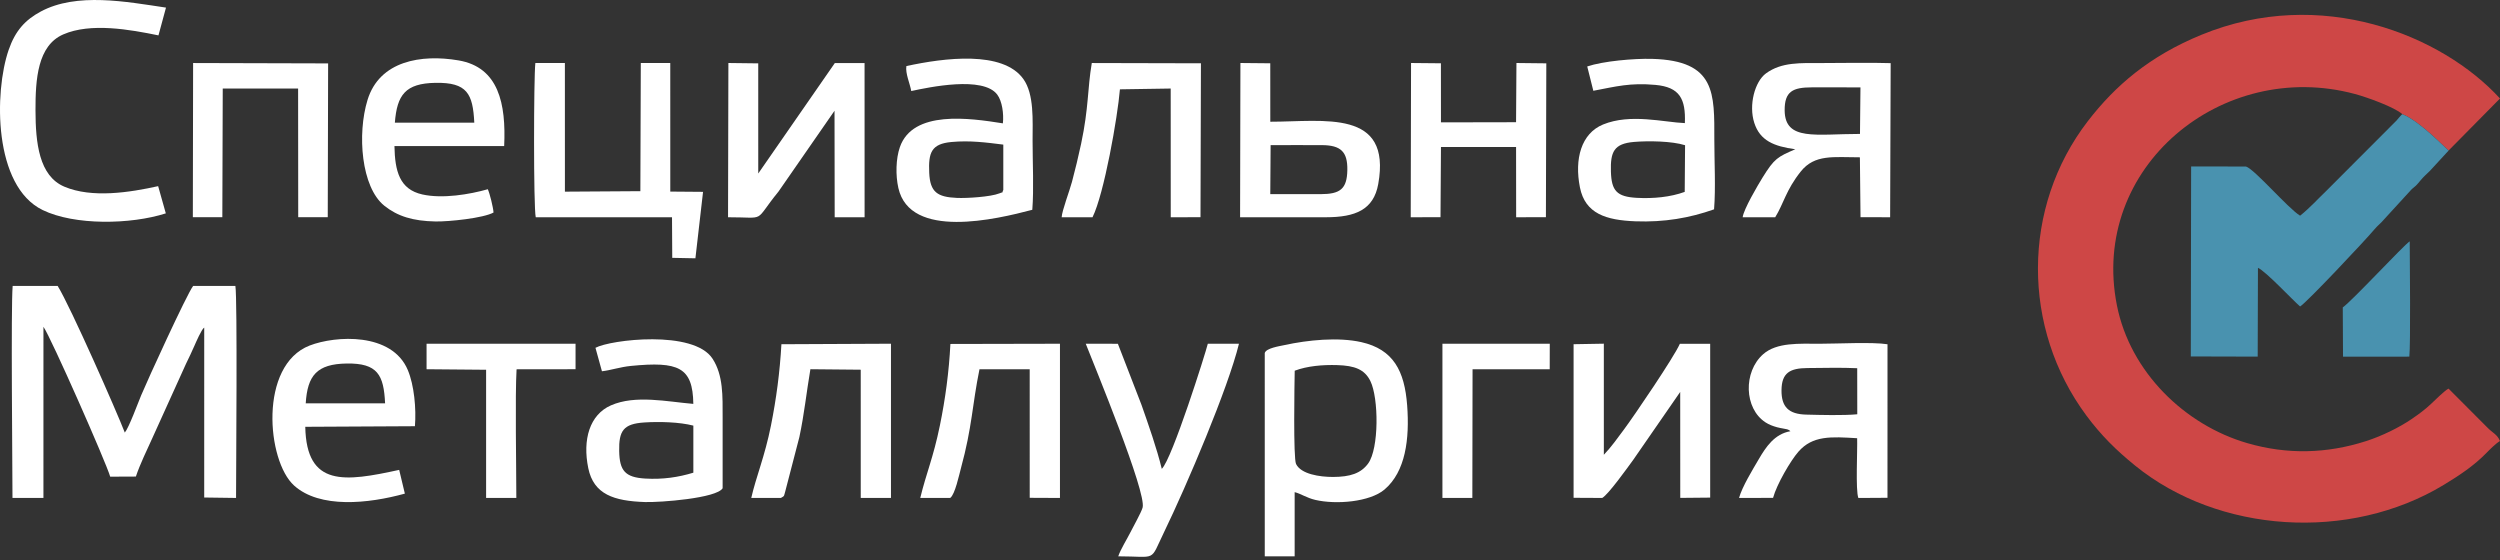 <svg width="308" height="69" viewBox="0 0 308 69" fill="none" xmlns="http://www.w3.org/2000/svg">
<rect x="0" y="0" width="308" height="69" fill="#333333" stroke="none"/>
<path fill-rule="evenodd" clip-rule="evenodd" d="M5.353 40.26C6.267 41.55 13.076 56.975 13.577 58.726L16.741 58.712C17.233 57.217 18.125 55.402 18.781 53.946L22.911 44.829C23.262 44.12 23.634 43.323 23.966 42.569C24.118 42.225 24.843 40.532 25.16 40.358L25.159 61.293L29.082 61.347C29.084 57.933 29.26 36.789 28.999 35.225L23.794 35.226C22.99 36.301 18.169 46.837 17.394 48.697C16.992 49.663 15.889 52.675 15.376 53.295C14.403 50.767 8.684 37.776 7.104 35.226L1.56 35.224C1.334 37.844 1.534 57.121 1.538 61.347H5.351L5.353 40.26Z" fill="white"/>
<path fill-rule="evenodd" clip-rule="evenodd" d="M159.509 45.671C161.063 45.087 162.958 44.925 164.756 44.981C166.899 45.048 168.124 45.508 168.83 46.945C169.864 49.047 169.904 55.245 168.56 57.096C167.669 58.322 166.331 58.754 164.237 58.76C162.574 58.764 160.28 58.413 159.673 57.161C159.323 56.436 159.478 47.227 159.509 45.671ZM159.501 60.633C160.231 60.804 160.967 61.336 162.045 61.588C164.62 62.19 168.76 61.843 170.566 60.314C173.172 58.107 173.67 54.072 173.362 49.946C173.046 45.699 171.667 43.037 167.704 42.149C164.859 41.512 161.126 41.885 158.256 42.513C157.653 42.645 155.976 42.888 155.817 43.493L155.819 68.544H159.501V60.633Z" fill="white"/>
<path fill-rule="evenodd" clip-rule="evenodd" d="M66.004 26.765H82.792L82.821 31.766L85.675 31.823L86.616 23.636L82.579 23.603L82.577 7.765H78.946L78.893 23.552L69.597 23.613L69.594 7.765H65.956C65.753 9.491 65.719 25.572 66.004 26.765Z" fill="white"/>
<path fill-rule="evenodd" clip-rule="evenodd" d="M20.428 26.287L19.484 22.933C16.002 23.707 11.329 24.444 7.925 22.997C4.806 21.672 4.383 17.61 4.373 13.607C4.363 9.742 4.635 5.621 7.786 4.242C11.167 2.763 16.032 3.64 19.523 4.359L20.45 0.937C15.564 0.212 9.451 -0.963 5.011 1.427C3.13 2.439 1.888 3.761 1.064 6.155C-0.727 11.361 -0.813 22.928 5.256 25.878C9.18 27.785 16.075 27.678 20.428 26.287Z" fill="white"/>
<path fill-rule="evenodd" clip-rule="evenodd" d="M89.695 26.766C94.571 26.762 92.74 27.487 95.906 23.607L102.813 13.645L102.833 26.765H106.518L106.514 7.766H102.853L93.417 21.375L93.415 7.807L89.738 7.762L89.695 26.766Z" fill="white"/>
<path fill-rule="evenodd" clip-rule="evenodd" d="M197.395 61.347C198.156 60.914 200.482 57.655 201.232 56.628L207.002 48.285L207.008 61.34L210.694 61.305V42.355L206.957 42.357C206.266 43.957 201.343 51.21 200.073 52.912C199.258 54.004 198.513 55.068 197.594 56.028L197.592 42.342L193.866 42.407L193.866 61.329L197.395 61.347Z" fill="white"/>
<path fill-rule="evenodd" clip-rule="evenodd" d="M123.607 23.405C123.338 23.866 123.857 23.53 123.133 23.821C122.042 24.26 119.104 24.435 117.912 24.384C115.461 24.281 114.585 23.661 114.48 21.285C114.37 18.799 114.732 17.724 117.227 17.494C119.487 17.285 121.483 17.551 123.607 17.816V23.405ZM111.667 8.14C111.524 9.043 112.098 10.267 112.267 11.216C114.457 10.746 121.117 9.332 122.86 11.654C123.469 12.465 123.68 14.031 123.555 15.197C119.489 14.551 112.458 13.519 110.862 18.133C110.368 19.561 110.327 21.591 110.677 23.155C112.111 29.554 122.745 27.02 127.18 25.846C127.38 23.235 127.214 20.037 127.214 17.362C127.214 14.838 127.427 11.615 126.074 9.729C123.542 6.202 116.34 7.126 111.667 8.14Z" fill="white"/>
<path fill-rule="evenodd" clip-rule="evenodd" d="M207.557 23.641C205.787 24.285 203.694 24.485 201.661 24.375C199.185 24.24 198.53 23.507 198.464 21.125C198.397 18.715 198.82 17.696 201.323 17.485C203.084 17.337 205.99 17.379 207.601 17.891L207.557 23.641ZM195.547 8.188L196.298 11.185C199.119 10.649 200.839 10.177 203.941 10.459C206.953 10.733 207.688 12.189 207.576 15.167C205.007 15.067 200.87 13.953 197.497 15.338C194.804 16.445 193.954 19.59 194.647 23.087C195.287 26.32 197.86 27.129 201.493 27.265C205.023 27.398 208.172 26.856 211.173 25.79C211.384 23.186 211.205 19.88 211.205 17.2C211.205 11.541 211.425 7.469 203.555 7.253C201.309 7.191 197.499 7.528 195.547 8.188Z" fill="white"/>
<path fill-rule="evenodd" clip-rule="evenodd" d="M228.816 51.039C227.08 51.2 224.321 51.126 222.52 51.08C220.369 51.025 219.46 50.137 219.482 48.066C219.504 45.933 220.514 45.358 222.688 45.344C224.647 45.332 226.831 45.269 228.809 45.364L228.816 51.039ZM232.541 42.412C230.665 42.119 226.363 42.349 224.231 42.349C221.666 42.349 218.9 42.154 217.214 43.645C214.757 45.819 214.868 50.324 217.509 52.036C217.95 52.322 218.418 52.493 218.933 52.637C219.196 52.711 219.459 52.752 219.761 52.809C219.851 52.826 220.105 52.868 220.172 52.89C220.472 52.99 220.447 53.035 220.583 53.125C218.618 53.459 217.551 55.086 216.694 56.548C215.957 57.804 214.63 59.972 214.249 61.349L218.441 61.337C218.887 59.686 220.599 56.752 221.564 55.649C223.324 53.637 225.598 53.792 228.8 53.989C228.854 55.409 228.588 60.441 228.952 61.35L232.537 61.328L232.541 42.412Z" fill="white"/>
<path fill-rule="evenodd" clip-rule="evenodd" d="M85.421 58.235C83.571 58.798 81.677 59.084 79.501 58.959C76.999 58.814 76.331 57.978 76.284 55.578C76.235 53.072 76.794 52.217 79.372 52.048C81.22 51.928 83.711 51.992 85.421 52.436V58.235ZM74.159 45.74C75.24 45.619 76.399 45.211 77.744 45.08C83.568 44.512 85.356 45.217 85.418 49.759C82.222 49.494 78.284 48.613 75.264 49.942C72.644 51.095 71.751 54.159 72.476 57.681C73.143 60.922 75.66 61.726 79.458 61.852C81.319 61.913 88.3 61.384 89.028 60.151C89.028 57.266 89.028 54.38 89.028 51.495C89.028 48.779 89.114 46.24 87.786 44.192C85.457 40.601 75.204 41.849 73.361 42.85L74.159 45.74Z" fill="white"/>
<path fill-rule="evenodd" clip-rule="evenodd" d="M229.15 16.499C223.726 16.499 219.905 17.414 219.87 13.607C219.849 11.249 220.885 10.768 223.206 10.762C225.205 10.757 227.205 10.764 229.209 10.764L229.15 16.499ZM221.182 18.388C219.012 19.324 218.608 19.51 217.149 21.87C216.58 22.79 214.806 25.797 214.697 26.766H218.705C219.736 25.106 220.033 23.414 221.854 21.131C223.571 18.976 225.903 19.381 229.139 19.381L229.216 26.758L232.865 26.765L232.93 7.779C230.163 7.696 227.317 7.767 224.573 7.767C221.777 7.767 219.498 7.632 217.569 9.041C216.195 10.044 215.417 12.93 216.126 15.134C216.833 17.331 218.546 18.028 221.182 18.388Z" fill="white"/>
<path fill-rule="evenodd" clip-rule="evenodd" d="M48.646 15.111C48.915 11.687 49.941 10.27 53.646 10.206C57.561 10.137 58.256 11.551 58.433 15.111L48.646 15.111ZM60.803 26.183C60.759 25.53 60.336 23.824 60.098 23.313C57.856 23.952 54.519 24.513 52.035 23.957C49.214 23.327 48.654 21.073 48.596 17.997L62.114 17.992C62.354 12.79 61.45 8.288 56.495 7.441C51.903 6.657 46.76 7.49 45.281 12.308C43.987 16.522 44.504 23.064 47.348 25.344C48.977 26.65 50.879 27.233 53.648 27.285C55.329 27.317 59.566 26.868 60.803 26.183Z" fill="white"/>
<path fill-rule="evenodd" clip-rule="evenodd" d="M37.666 49.692C37.876 46.264 39.036 44.84 42.708 44.785C46.526 44.727 47.28 46.19 47.443 49.688L37.666 49.692ZM49.18 57.889C42.498 59.348 37.755 60.045 37.609 52.582L51.119 52.509C51.294 50.324 51.023 47.457 50.245 45.596C48.284 40.91 41.332 41.339 38.153 42.568C31.87 44.998 32.862 56.775 36.225 59.812C39.401 62.68 45.367 62.061 49.878 60.814L49.18 57.889Z" fill="white"/>
<path fill-rule="evenodd" clip-rule="evenodd" d="M173.801 26.765L177.47 26.76L177.527 18.107L186.781 18.109L186.79 26.765L190.456 26.759L190.506 7.803L186.826 7.762L186.779 15.057L177.526 15.075L177.52 7.797L173.841 7.762L173.801 26.765Z" fill="white"/>
<path fill-rule="evenodd" clip-rule="evenodd" d="M23.758 26.756L27.392 26.759L27.442 10.911H36.727L36.741 26.76L40.379 26.758L40.425 7.811L23.791 7.765L23.758 26.756Z" fill="white"/>
<path fill-rule="evenodd" clip-rule="evenodd" d="M133.764 42.348C134.846 45.1 141.291 60.711 140.769 62.539C140.596 63.145 139.611 64.894 139.286 65.546C138.848 66.423 138.053 67.68 137.768 68.538C142.631 68.545 141.603 69.293 143.412 65.561C146.234 59.739 151.309 47.801 152.64 42.348H148.802C148.556 43.405 144.411 56.553 143.132 57.764C142.529 55.269 141.49 52.321 140.632 49.878L137.722 42.353L133.764 42.348Z" fill="white"/>
<path fill-rule="evenodd" clip-rule="evenodd" d="M156.54 17.881C158.649 17.881 160.764 17.867 162.873 17.88C165.189 17.895 166.032 18.695 165.992 20.955C165.951 23.29 165.103 23.916 162.699 23.919C160.633 23.923 158.567 23.918 156.498 23.918L156.54 17.881ZM152.779 26.765C156.363 26.765 159.873 26.77 163.382 26.765C166.977 26.761 169.23 25.846 169.799 22.675C171.465 13.382 163.109 14.996 156.501 14.996L156.497 7.797L152.82 7.762L152.779 26.765Z" fill="white"/>
<path fill-rule="evenodd" clip-rule="evenodd" d="M130.796 26.766H134.597C136.027 23.897 137.692 14.423 137.975 11.005L144.23 10.907L144.235 26.766L147.901 26.761L147.955 7.798L134.509 7.765C133.963 10.985 134.146 13.218 133.192 17.723C132.849 19.34 132.482 20.832 132.071 22.39C131.785 23.476 130.834 25.964 130.796 26.766Z" fill="white"/>
<path fill-rule="evenodd" clip-rule="evenodd" d="M117.061 61.348C117.653 60.945 118.17 58.477 118.393 57.662C119.783 52.573 119.763 49.942 120.672 45.494H126.859L126.861 61.331L130.587 61.348V42.348L117.09 42.377C116.913 45.819 116.47 49.123 115.794 52.421C114.976 56.415 114.121 58.268 113.376 61.348H117.061Z" fill="white"/>
<path fill-rule="evenodd" clip-rule="evenodd" d="M96.208 61.346C96.703 61.077 96.562 61.123 96.754 60.5L98.485 53.836C99.089 50.995 99.355 48.348 99.841 45.488L106.042 45.548L106.044 61.346H109.768V42.345L96.271 42.409C96.074 45.883 95.643 49.111 94.981 52.435C94.226 56.22 93.156 58.714 92.555 61.346H96.208Z" fill="white"/>
<path fill-rule="evenodd" clip-rule="evenodd" d="M52.553 45.489L59.888 45.554V61.347H63.612C63.611 57.564 63.451 48.708 63.642 45.498L70.908 45.488V42.351L52.553 42.348V45.489Z" fill="white"/>
<path fill-rule="evenodd" clip-rule="evenodd" d="M181.419 45.497L190.925 45.493L190.932 42.348H177.708L177.707 61.347H181.393L181.419 45.497Z" fill="white"/>
<path fill-rule="evenodd" clip-rule="evenodd" d="M295.958 14.059C298.132 14.9 301.347 18.331 301.673 18.54L308 12.135C300.831 4.295 285.921 -1.75 271.222 4.284C264.805 6.918 260.589 10.556 257.226 14.92C249.04 25.541 249.075 40.453 257.034 51.184C258.855 53.639 260.717 55.471 263.042 57.359C273.325 65.711 289.45 66.767 301.06 59.743C303.028 58.552 304.814 57.358 306.331 55.799C306.683 55.437 307.525 54.59 307.995 54.336C307.674 53.511 307.06 53.32 306.428 52.657L301.66 47.876C301.187 48.106 299.891 49.398 299.501 49.763C298.714 50.501 298.059 50.977 297.154 51.599C295.649 52.633 293.508 53.7 291.484 54.349C286.67 55.893 281.795 56.024 276.876 54.598C269.165 52.362 262.436 45.843 260.803 37.618C257.424 20.596 273.777 7.184 290.113 11.576C291.678 11.997 295.02 13.211 295.958 14.059Z" fill="#CE4746"/>
<path fill-rule="evenodd" clip-rule="evenodd" d="M301.673 18.544C301.347 18.335 298.133 14.903 295.959 14.063C295.685 14.311 295.543 14.524 295.256 14.845L286.665 23.452C285.643 24.424 284.494 25.696 283.371 26.572C281.863 25.648 277.783 20.854 276.705 20.515L269.947 20.508L269.907 43.914L278.148 43.936L278.179 32.994C279.16 33.435 282.477 36.993 283.371 37.757C284.147 37.32 291.484 29.518 292.54 28.247C292.926 27.782 293.302 27.526 293.687 27.061L297.041 23.399C297.264 23.161 297.426 23.082 297.658 22.855C297.874 22.645 298.001 22.466 298.204 22.229C298.655 21.699 298.831 21.575 299.362 21.054L301.673 18.544Z" fill="#4992AF"/>
<path fill-rule="evenodd" clip-rule="evenodd" d="M288.629 37.873L288.66 43.939L296.831 43.937C296.992 42.367 296.895 32.222 296.878 29.733C296.187 30.149 289.811 37.044 288.629 37.873Z" fill="#4992AF"/>
</svg>
